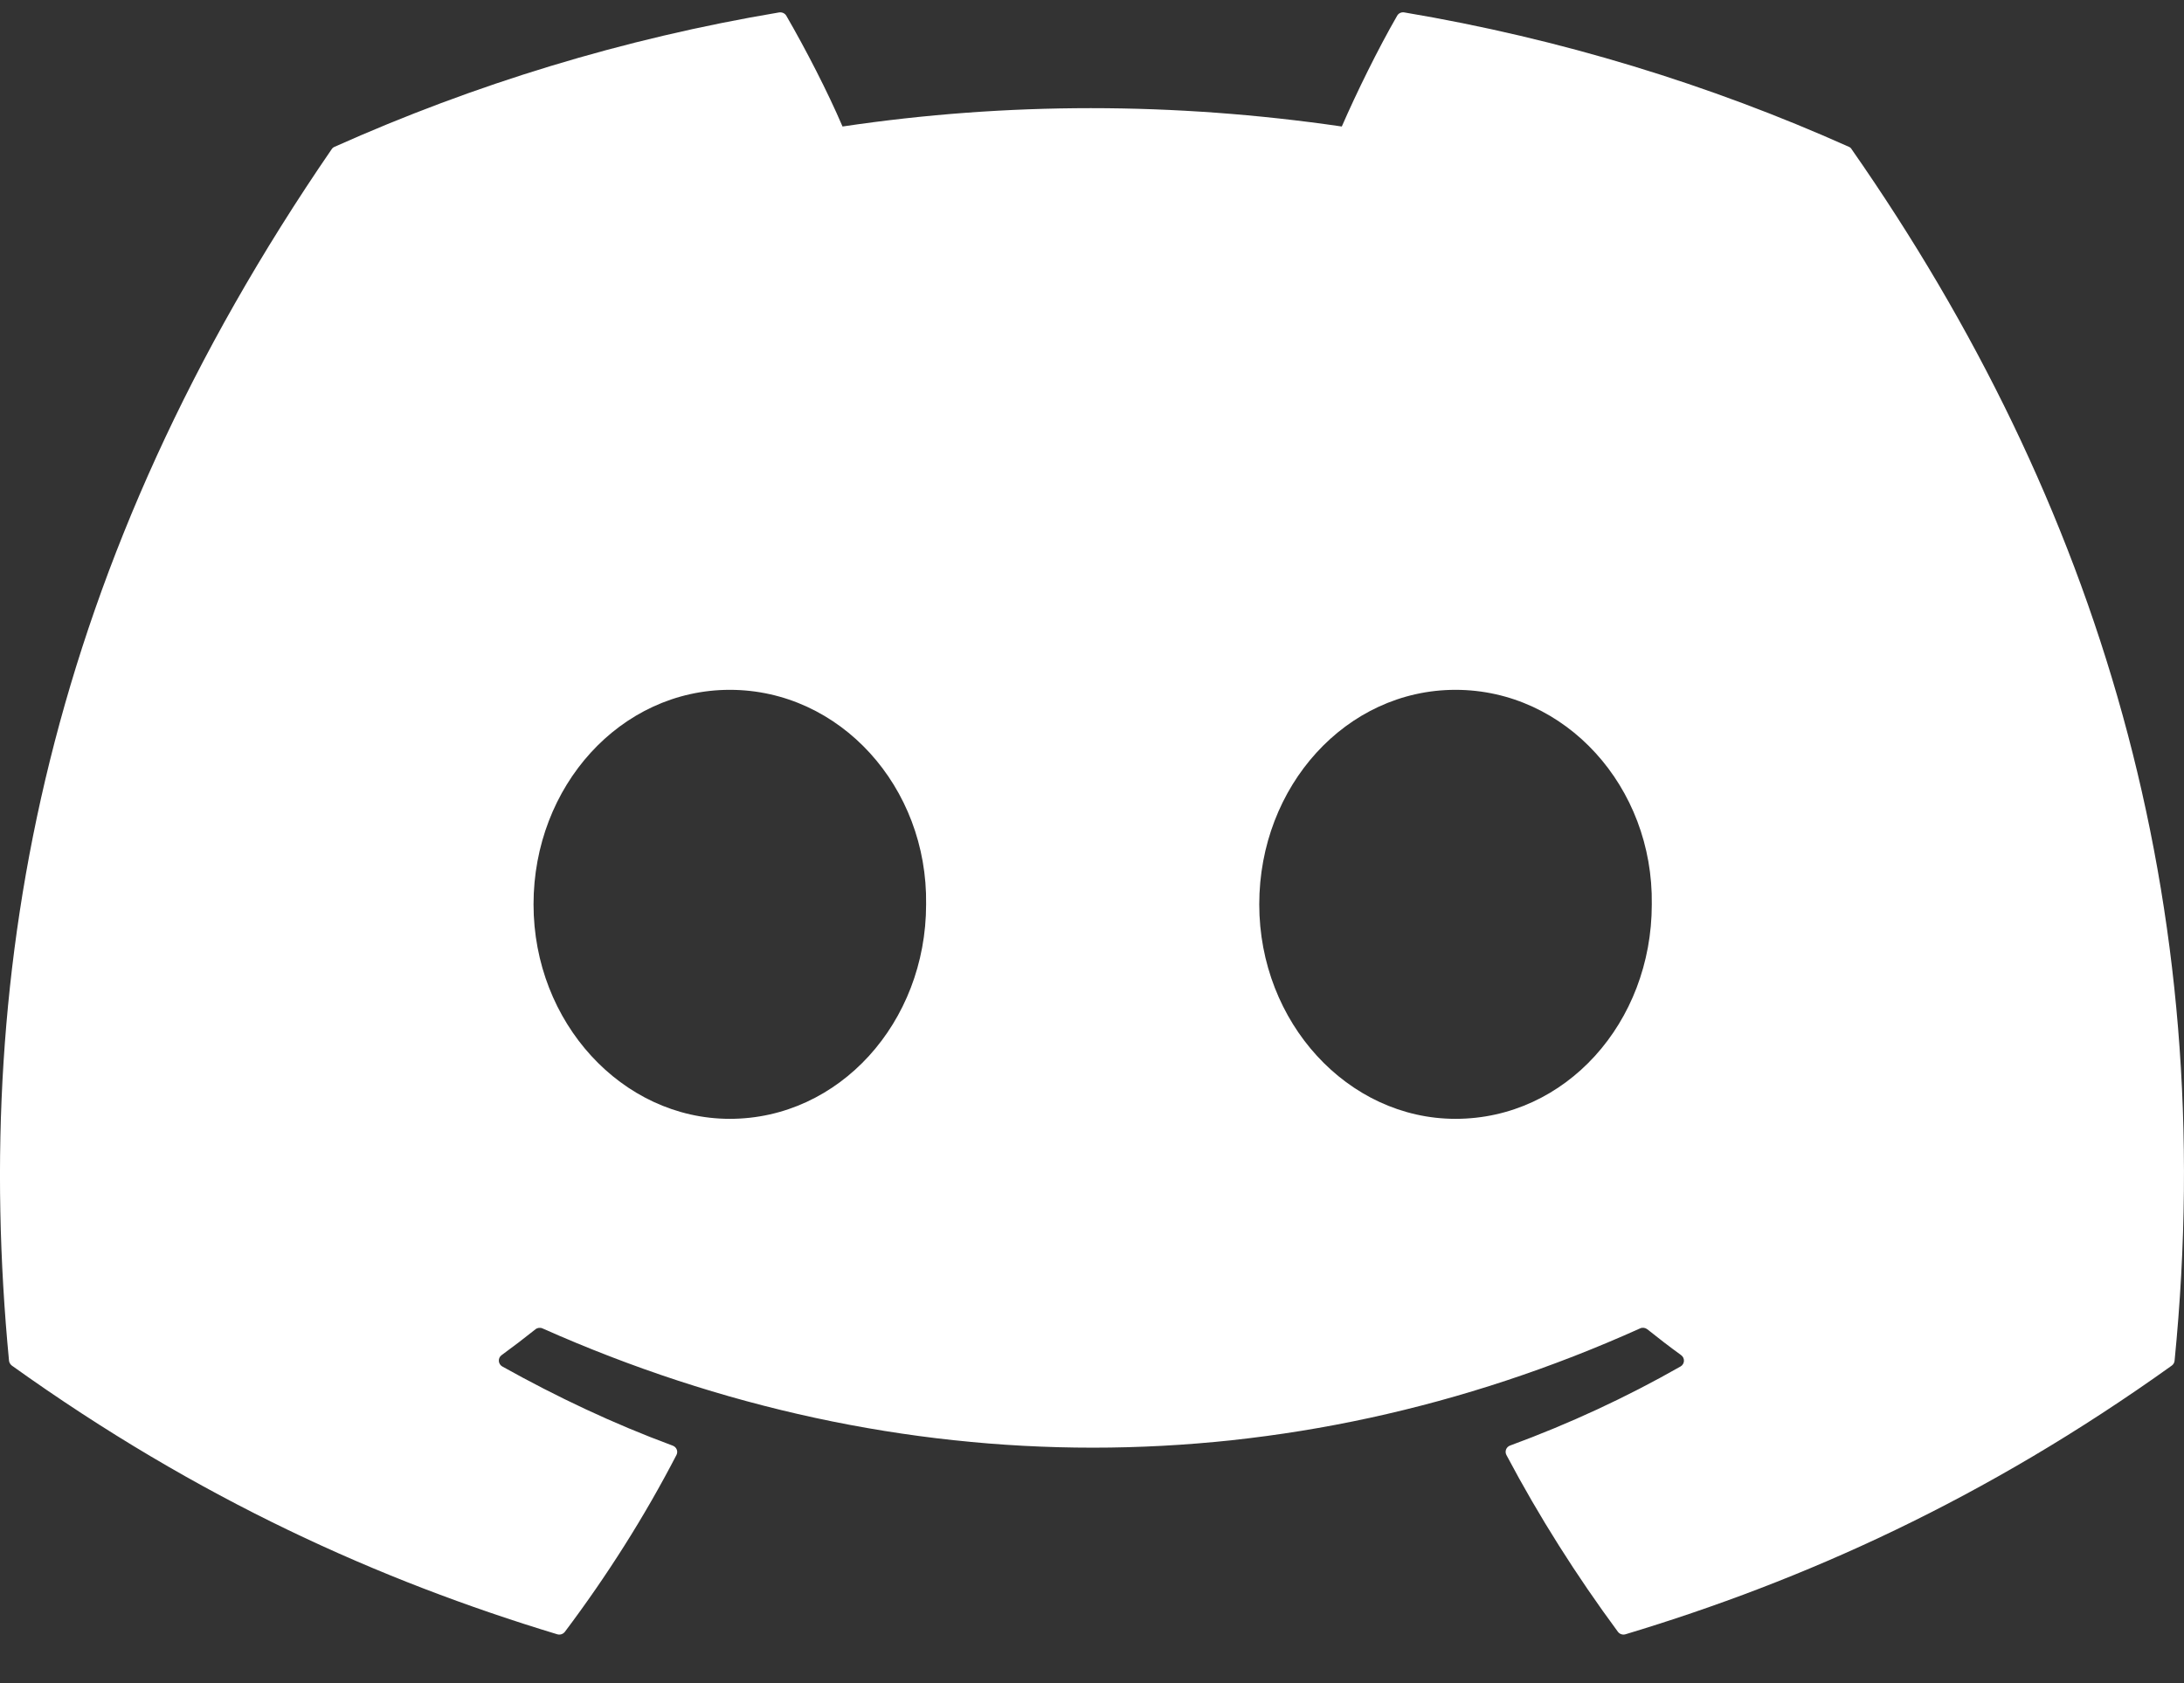 <svg width="48" height="37" viewBox="0 0 48 37" fill="none" xmlns="http://www.w3.org/2000/svg">
<rect x="0" y="0" width="48" height="37" fill="#333333" stroke="none"/>
<g clip-path="url(#clip0_44_132)">
<path d="M40.634 3.227C37.575 1.858 34.294 0.85 30.864 0.273C30.801 0.262 30.739 0.29 30.707 0.345C30.285 1.077 29.817 2.031 29.49 2.781C25.801 2.243 22.13 2.243 18.517 2.781C18.189 2.014 17.705 1.077 17.281 0.345C17.249 0.291 17.186 0.264 17.124 0.273C13.696 0.848 10.415 1.857 7.354 3.227C7.327 3.238 7.305 3.256 7.289 3.281C1.067 12.343 -0.638 21.182 0.198 29.912C0.202 29.955 0.227 29.995 0.261 30.021C4.366 32.961 8.343 34.745 12.246 35.927C12.309 35.946 12.375 35.924 12.415 35.873C13.338 34.645 14.161 33.349 14.867 31.986C14.909 31.906 14.869 31.811 14.784 31.78C13.478 31.297 12.235 30.708 11.039 30.04C10.945 29.986 10.937 29.854 11.024 29.791C11.276 29.607 11.527 29.416 11.768 29.223C11.811 29.188 11.872 29.18 11.923 29.203C19.778 32.699 28.283 32.699 36.046 29.203C36.097 29.179 36.157 29.186 36.203 29.221C36.443 29.414 36.695 29.607 36.948 29.791C37.035 29.854 37.03 29.986 36.935 30.04C35.739 30.721 34.496 31.297 33.189 31.778C33.104 31.809 33.066 31.906 33.108 31.986C33.828 33.347 34.651 34.643 35.558 35.872C35.596 35.924 35.664 35.946 35.726 35.927C39.648 34.745 43.625 32.961 47.731 30.021C47.767 29.995 47.789 29.956 47.793 29.914C48.794 19.821 46.117 11.054 40.696 3.282C40.683 3.256 40.66 3.238 40.634 3.227ZM16.04 24.596C13.675 24.596 11.726 22.48 11.726 19.881C11.726 17.281 13.637 15.165 16.04 15.165C18.462 15.165 20.392 17.3 20.354 19.881C20.354 22.48 18.443 24.596 16.04 24.596ZM31.989 24.596C29.624 24.596 27.676 22.48 27.676 19.881C27.676 17.281 29.587 15.165 31.989 15.165C34.411 15.165 36.341 17.3 36.303 19.881C36.303 22.48 34.411 24.596 31.989 24.596Z" fill="white"/>
</g>
<defs>
<clipPath id="clip0_44_132">
<rect width="48" height="36.245" fill="white"/>
</clipPath>
</defs>
</svg>
